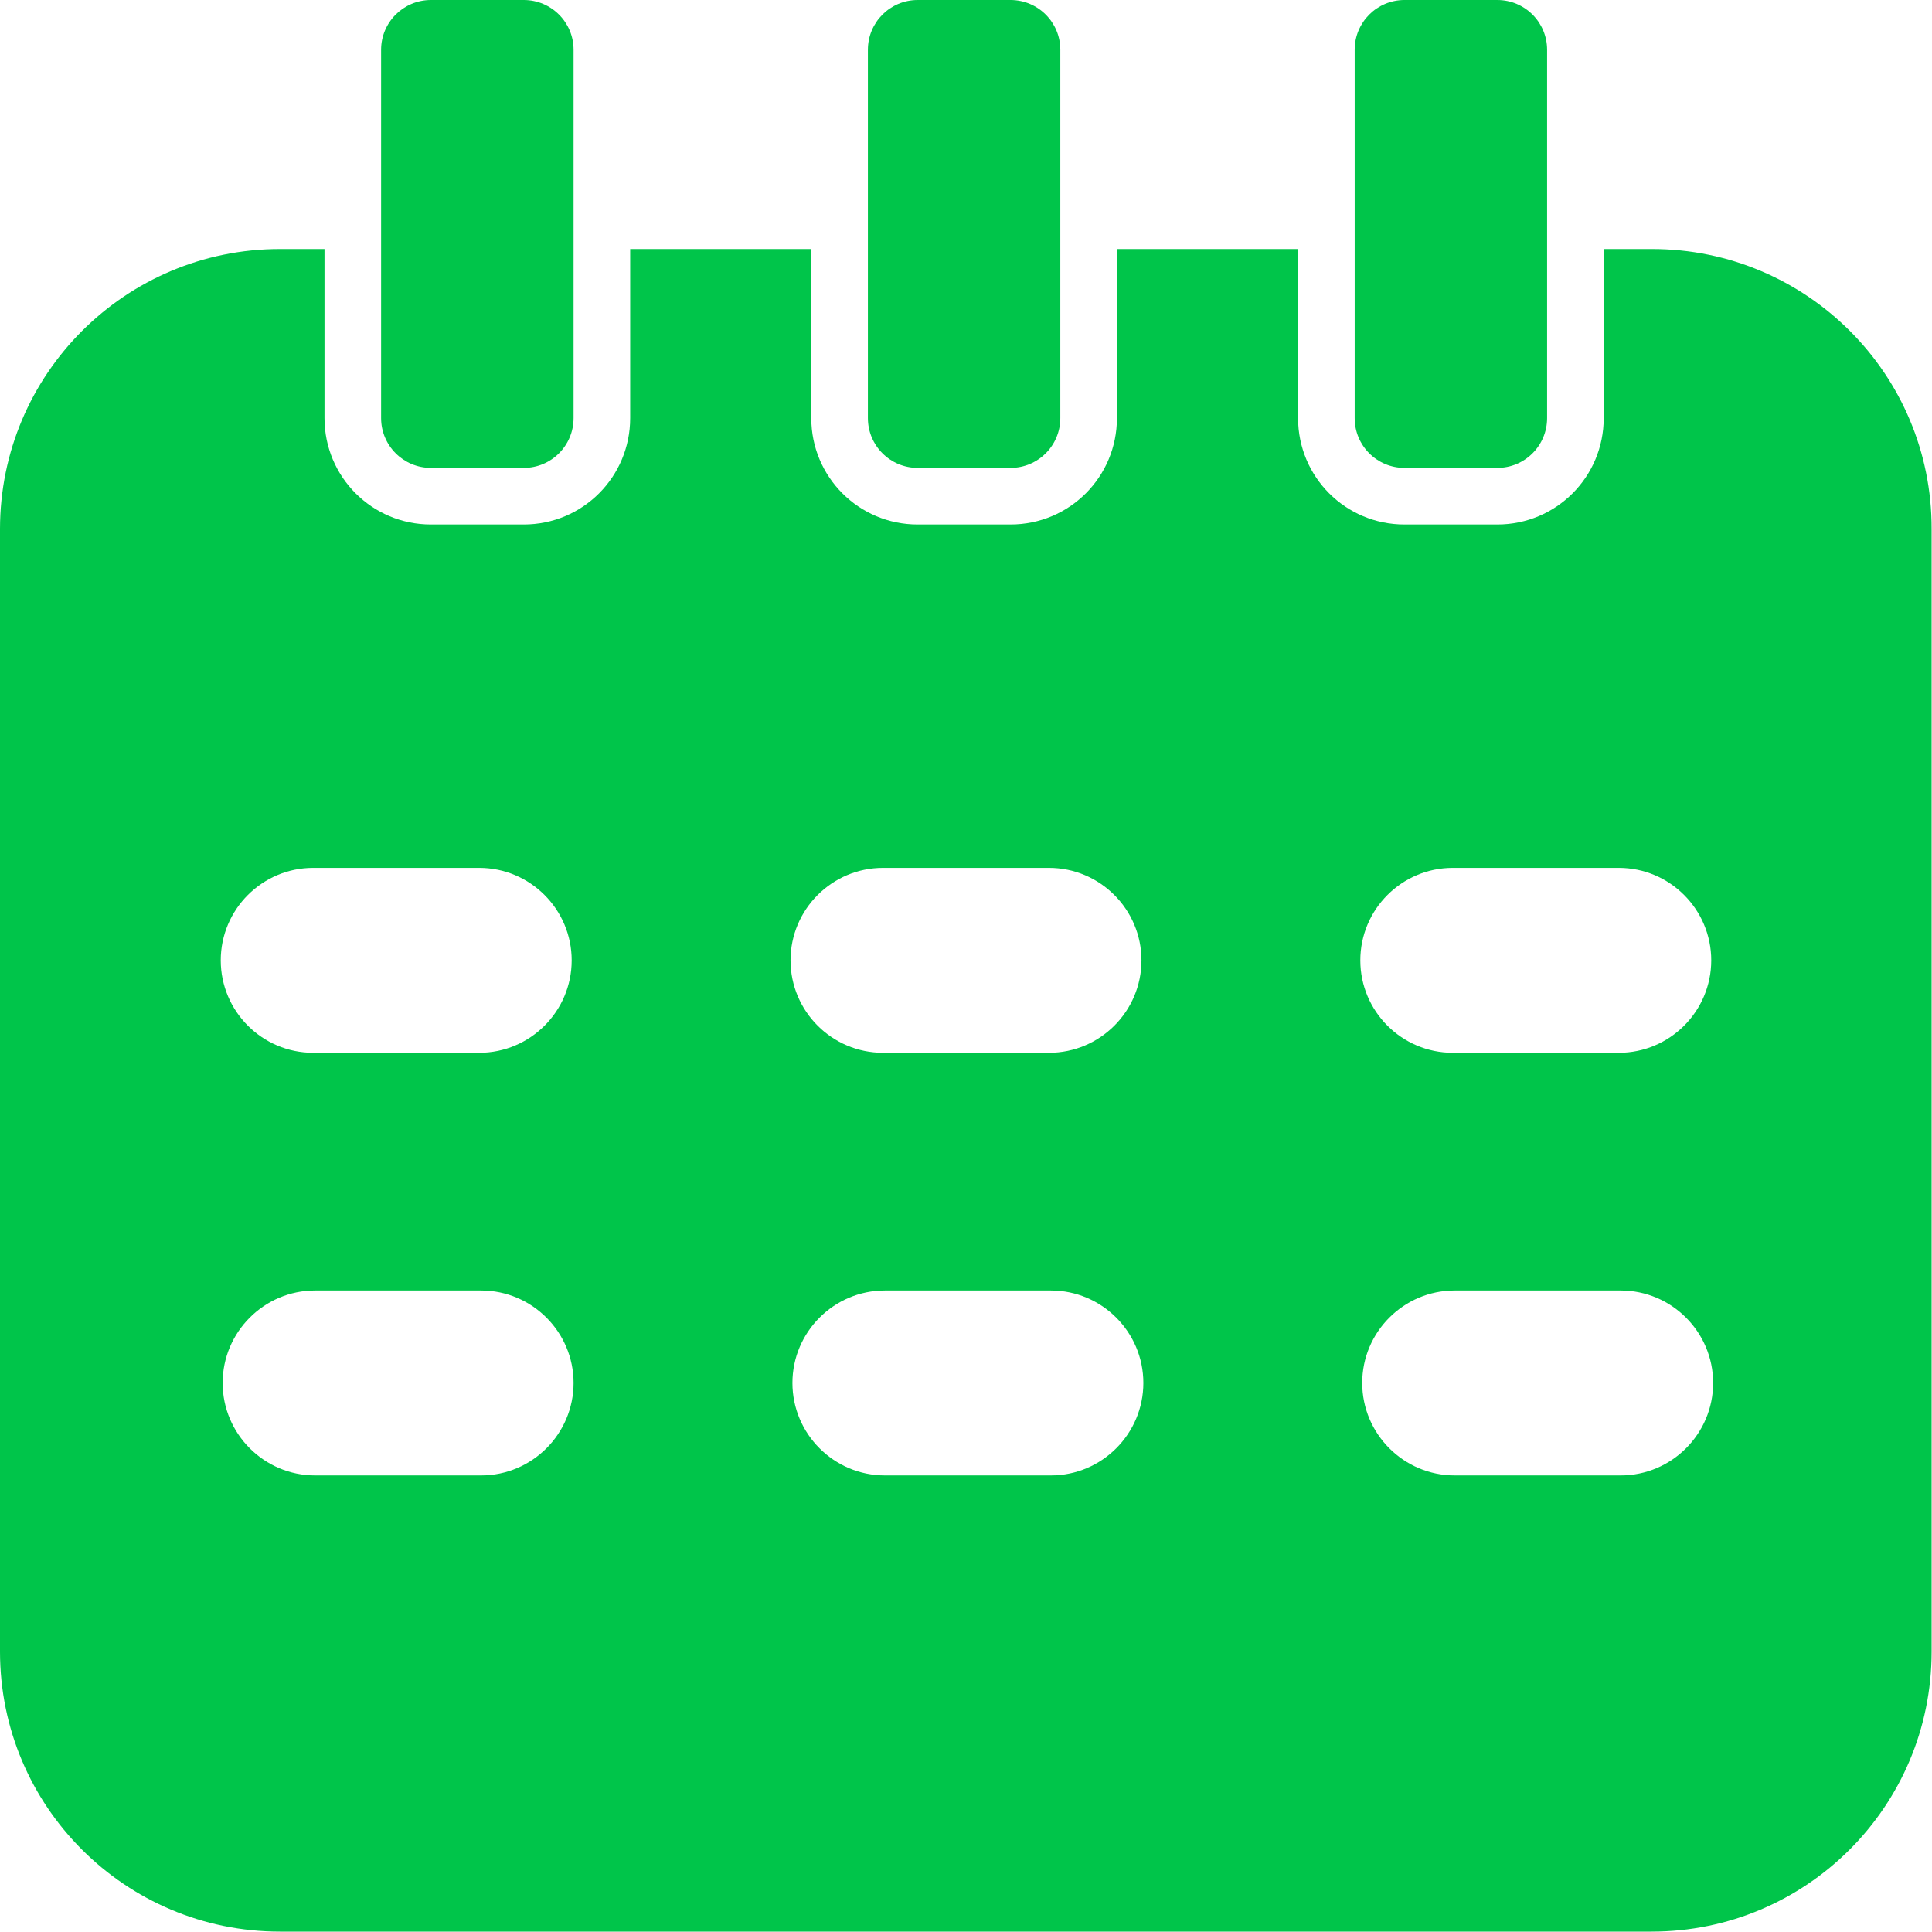 <svg width="50" height="50" viewBox="0 0 50 50" fill="none" xmlns="http://www.w3.org/2000/svg">
<path d="M42.754 6.445H41.504V10.82C41.504 12.344 40.273 13.574 38.75 13.574H36.348C34.824 13.574 33.594 12.344 33.594 10.82V6.445H28.906V10.82C28.906 12.344 27.676 13.574 26.152 13.574H23.75C22.227 13.574 20.996 12.344 20.996 10.82V6.445H16.309V10.82C16.309 12.344 15.078 13.574 13.555 13.574H11.152C9.629 13.574 8.398 12.344 8.398 10.82V6.445H7.246C3.242 6.445 0 9.688 0 13.691V42.744C0 46.748 3.242 49.99 7.246 49.99H42.744C46.748 49.99 49.99 46.748 49.99 42.744V13.691C50 9.688 46.758 6.445 42.754 6.445ZM5.713 24.854C5.713 23.535 6.787 22.461 8.105 22.461H12.402C13.721 22.461 14.795 23.535 14.795 24.854C14.795 26.172 13.721 27.246 12.402 27.246H8.105C6.787 27.246 5.713 26.172 5.713 24.854ZM14.844 35.791C14.844 37.109 13.77 38.184 12.451 38.184H8.154C6.836 38.184 5.762 37.109 5.762 35.791C5.762 34.473 6.836 33.398 8.154 33.398H12.451C13.77 33.398 14.844 34.473 14.844 35.791ZM20.459 24.854C20.459 23.535 21.533 22.461 22.852 22.461H27.148C28.467 22.461 29.541 23.535 29.541 24.854C29.541 26.172 28.467 27.246 27.148 27.246H22.852C21.533 27.246 20.459 26.172 20.459 24.854ZM29.59 35.791C29.59 37.109 28.516 38.184 27.197 38.184H22.9C21.582 38.184 20.508 37.109 20.508 35.791C20.508 34.473 21.582 33.398 22.9 33.398H27.197C28.516 33.398 29.59 34.473 29.59 35.791ZM35.205 24.854C35.205 23.535 36.279 22.461 37.598 22.461H41.895C43.213 22.461 44.287 23.535 44.287 24.854C44.287 26.172 43.213 27.246 41.895 27.246H37.598C36.279 27.246 35.205 26.172 35.205 24.854ZM44.336 35.791C44.336 37.109 43.262 38.184 41.943 38.184H37.647C36.328 38.184 35.254 37.109 35.254 35.791C35.254 34.473 36.328 33.398 37.647 33.398H41.943C43.262 33.398 44.336 34.473 44.336 35.791Z" fill="#00C54A"/>
<path d="M11.152 0H13.555C14.268 0 14.844 0.576 14.844 1.289V10.82C14.844 11.533 14.268 12.109 13.555 12.109H11.152C10.44 12.109 9.863 11.533 9.863 10.82V1.289C9.863 0.576 10.44 0 11.152 0Z" fill="#00C54A"/>
<path d="M23.75 0H26.152C26.865 0 27.441 0.576 27.441 1.289V10.82C27.441 11.533 26.865 12.109 26.152 12.109H23.75C23.037 12.109 22.461 11.533 22.461 10.82V1.289C22.461 0.576 23.037 0 23.75 0Z" fill="#00C54A"/>
<path d="M36.348 0H38.75C39.463 0 40.039 0.576 40.039 1.289V10.82C40.039 11.533 39.463 12.109 38.75 12.109H36.348C35.635 12.109 35.059 11.533 35.059 10.82V1.289C35.059 0.576 35.635 0 36.348 0Z" fill="#00C54A"/>
</svg>
